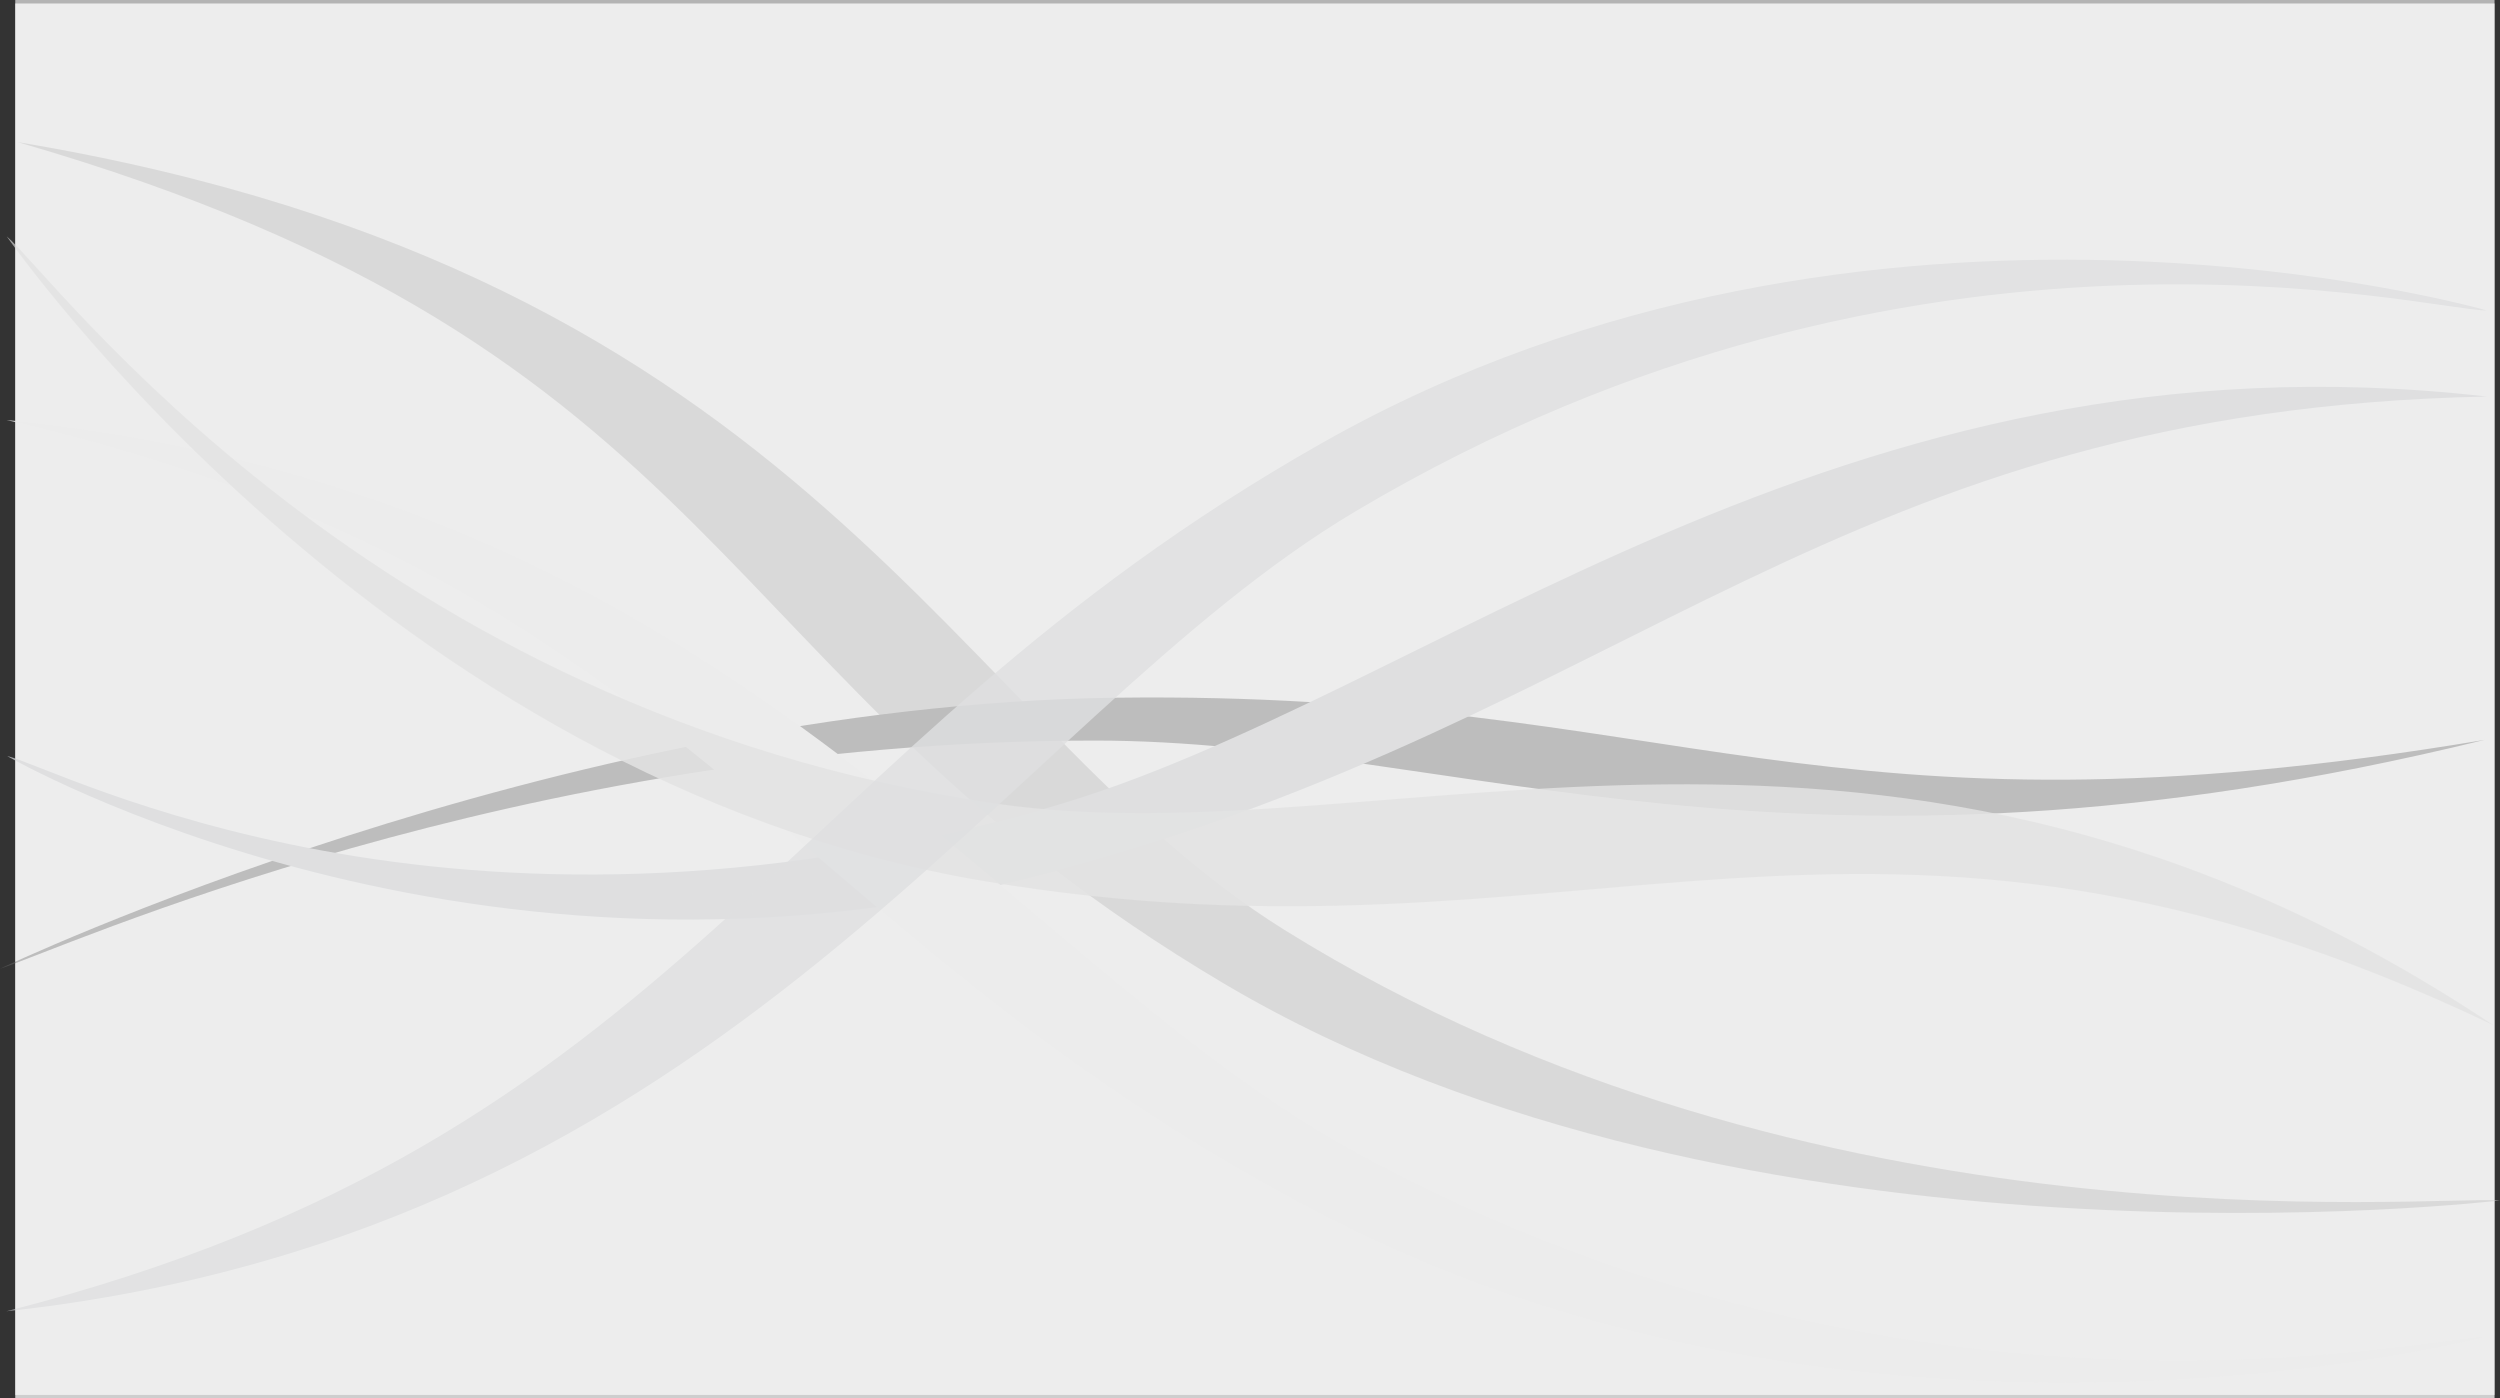 <svg xmlns="http://www.w3.org/2000/svg" viewBox="0 0 1376.4 769.93"><rect x="0" y="0" width="1376.4" height="769.93" fill="#333333" stroke="none"/><defs><style>.cls-1,.cls-9{fill:#fff;isolation:isolate;}.cls-1{opacity:0.76;}.cls-2{fill:#999;}.cls-3{fill:#4d4d4d;}.cls-4{fill:#a7a9ac;}.cls-5{fill:#ccc;}.cls-6{opacity:0.84;}.cls-7{fill:#b3b3b3;}.cls-8{opacity:0.81;}.cls-9{opacity:0.63;}</style></defs><title>Website BG Style 3</title><g id="Layer_2" data-name="Layer 2"><g id="Layer_1-2" data-name="Layer 1"><rect class="cls-1" x="8.4" y="1.93" width="1365" height="768"/><path class="cls-2" d="M1376.4,660.93s-416.7,50-702.7-119.5-269-349.1-664-463.2c438.4,73.1,514.5,319.6,697.4,433.7C997.3,692.73,1339.5,657.93,1376.4,660.93Z"/><path class="cls-3" d="M0,533.33s304.9-145.2,614.6-149.2,384.8,85.1,753.4,23.2c-382.7,93.8-564.4.4-765.2.4C284.1,407.63,30.6,524,0,533.33Z"/><g id="Black_Hair_4" data-name="Black Hair 4"><path class="cls-4" d="M3.9,416.23s257.5,149,576.3,63.7,432.3-254.4,788.9-261.6c-358.5-41.2-583.8,166.6-791.7,226.3C247.7,539.23,31.8,422.63,3.9,416.23Z"/></g><g id="Black_Hair_4-2" data-name="Black Hair 4"><path class="cls-5" d="M1369.5,735.83s-339.4,89.6-641.3-67C426.3,512.43,379.9,318.93,3.6,231.23c399.7,40.2,548.1,297.2,743.2,403.3C1056.1,802.73,1337,735.83,1369.5,735.83Z"/></g><g id="Black_Hair_4-3" data-name="Black Hair 4"><g class="cls-6"><path class="cls-7" d="M3.7,130.13S210.7,429,541.1,485s486.2-85.8,831.6,79.4c-333.9-222.6-608-90.2-824.6-122C204.6,392,28.9,151.13,3.7,130.13Z"/></g></g><g id="Black_Hair_4-4" data-name="Black Hair 4"><g class="cls-8"><path class="cls-4" d="M1369.1,170.93s-339.4-98-641.3,73-348,382.2-724.3,478c399.6-43.7,547.9-324.6,742.9-440.5C1055.7,97.73,1336.6,170.93,1369.1,170.93Z"/></g></g><rect class="cls-9" x="8.4" width="1365" height="768"/></g></g></svg>